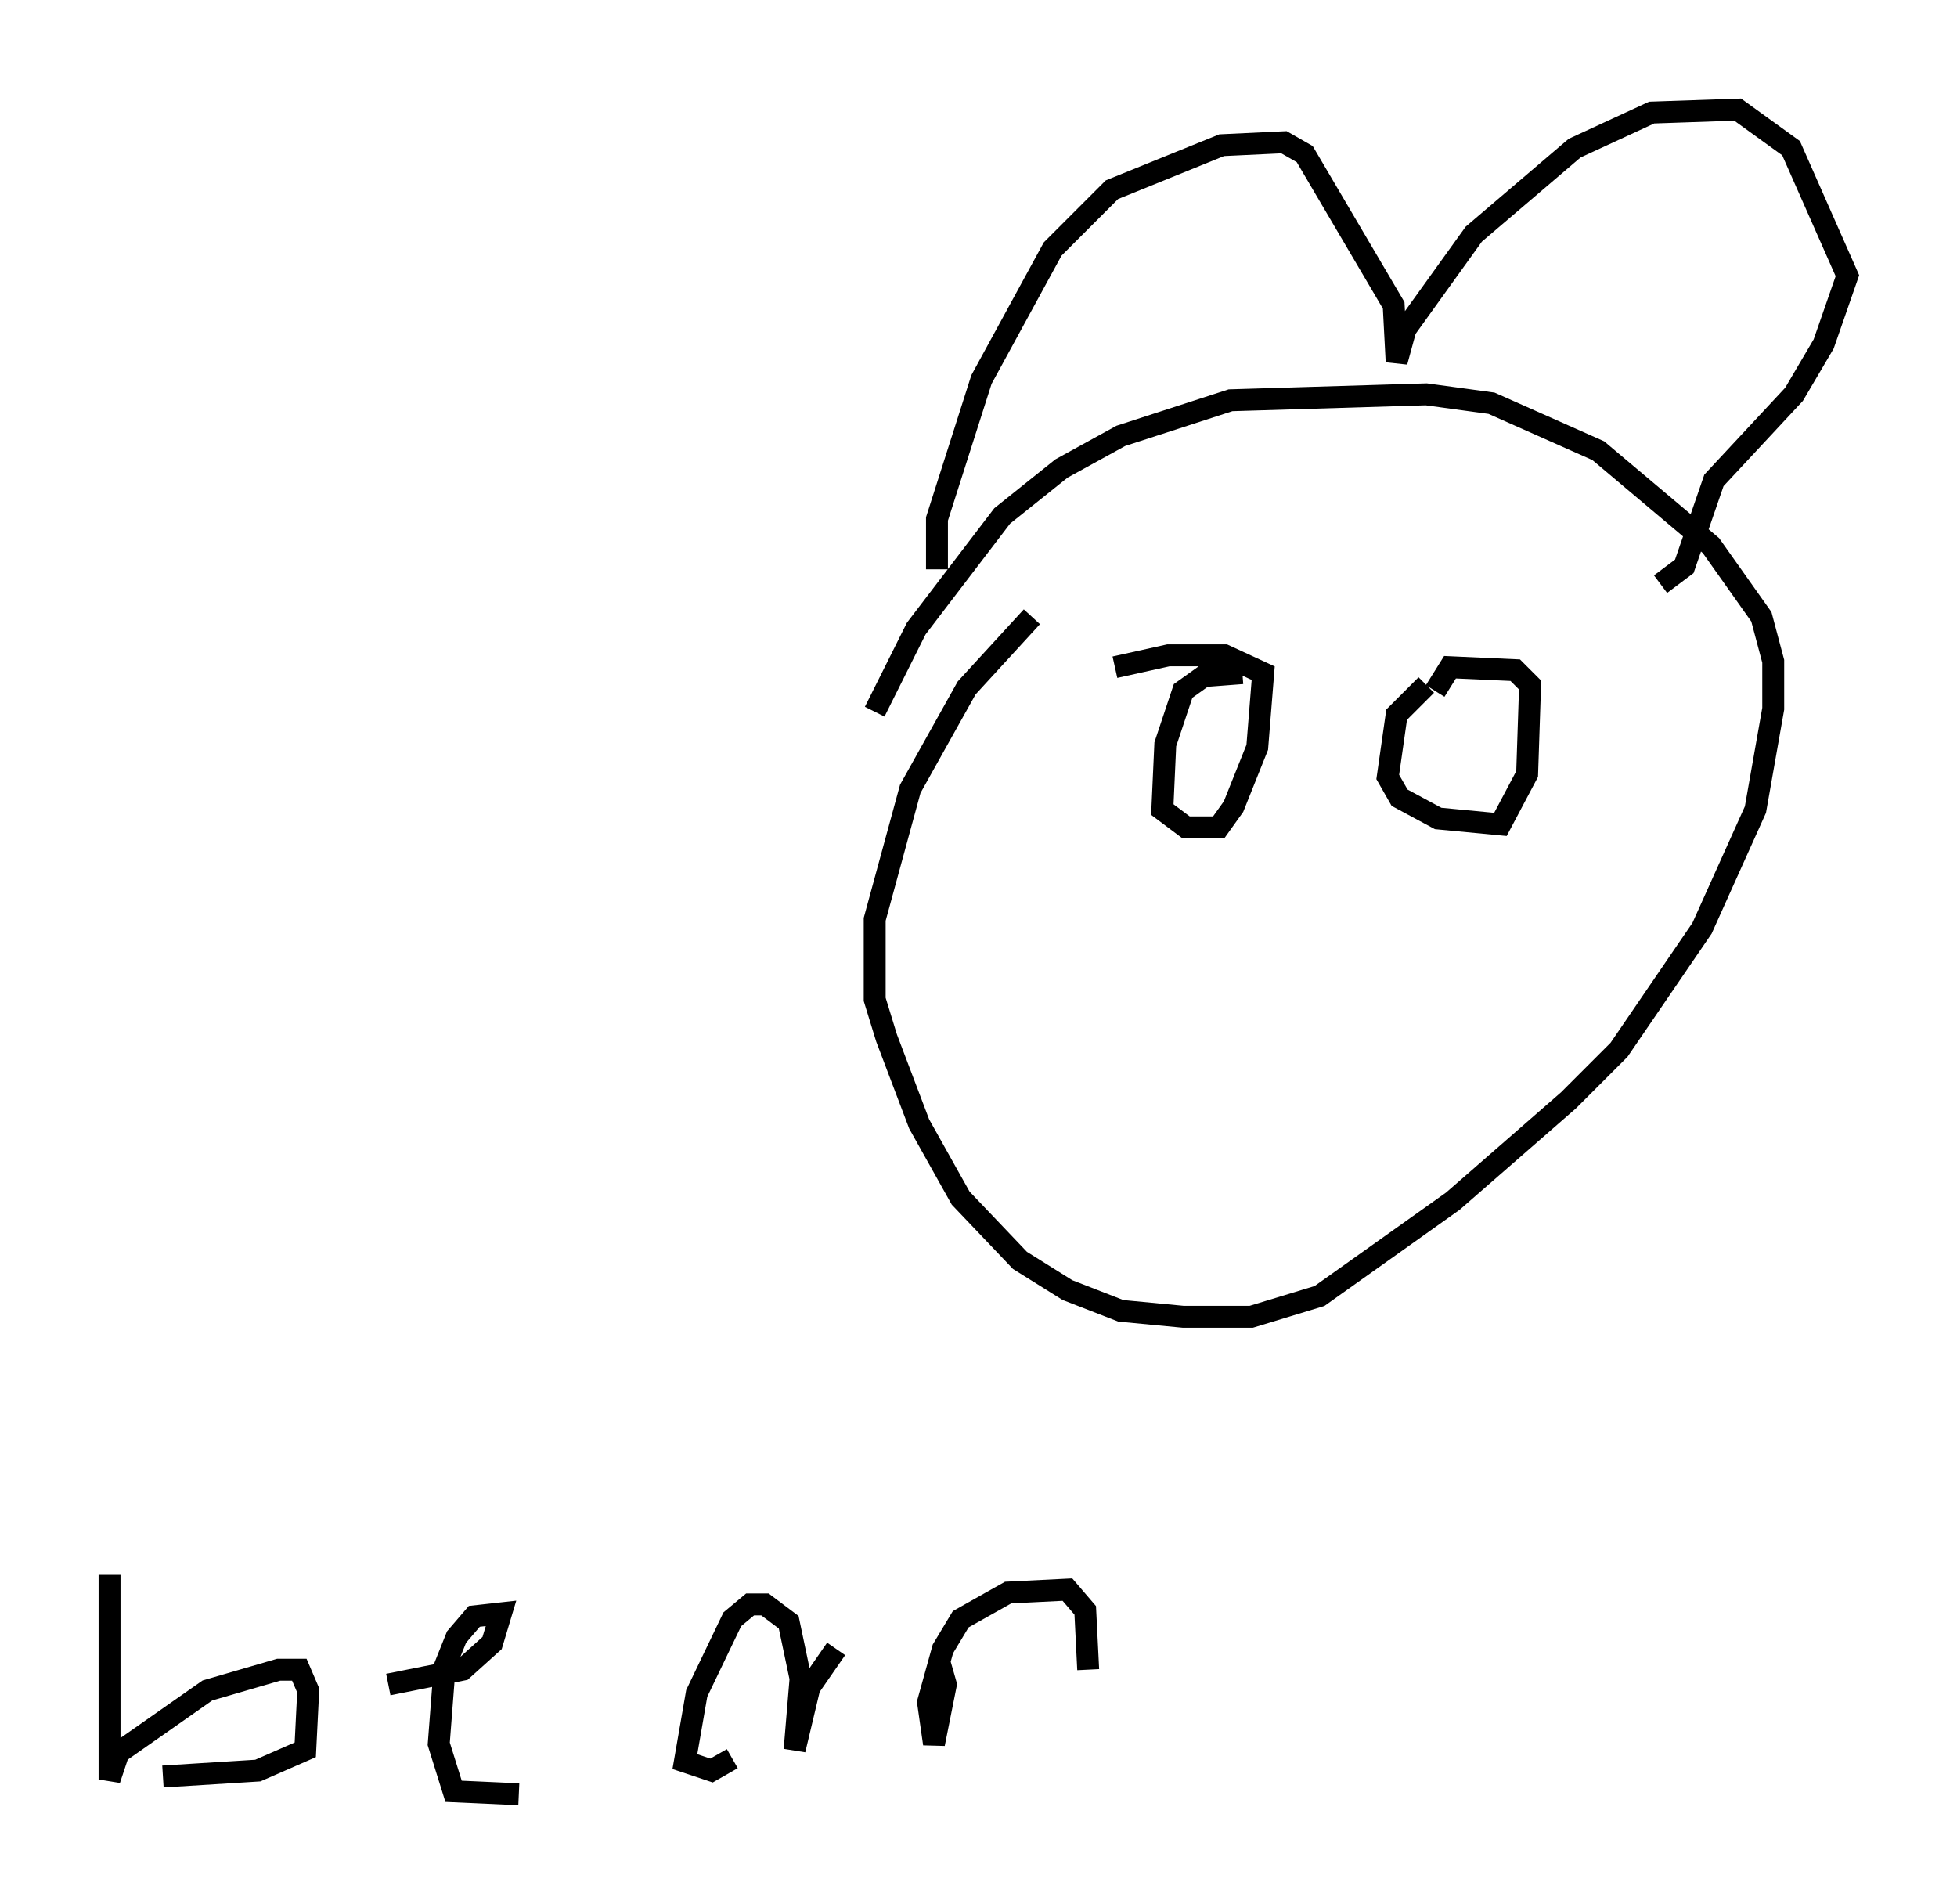 <?xml version="1.0" encoding="utf-8" ?>
<svg baseProfile="full" height="86.86" version="1.1" width="89.295" xmlns="http://www.w3.org/2000/svg" xmlns:ev="http://www.w3.org/2001/xml-events" xmlns:xlink="http://www.w3.org/1999/xlink"><defs /><rect fill="white" height="86.86" width="89.295" x="0" y="0" /><path d="M50.06, 27.733 m-2.977, 0.406 l-2.977, 3.248 -2.571, 4.601 l-1.624, 5.954 0.0, 3.654 l0.541, 1.759 1.488, 3.924 l1.894, 3.383 2.706, 2.842 l2.165, 1.353 2.436, 0.947 l2.842, 0.271 3.112, 0.0 l3.112, -0.947 6.089, -4.33 l5.277, -4.601 2.3, -2.3 l3.789, -5.548 2.436, -5.413 l0.812, -4.601 0.0, -2.165 l-0.541, -2.03 -2.3, -3.248 l-5.142, -4.33 -4.871, -2.165 l-2.977, -0.406 -8.931, 0.271 l-5.007, 1.624 -2.706, 1.488 l-2.706, 2.165 -3.924, 5.142 l-1.894, 3.789 m2.842, -6.495 l0.0, -2.3 2.03, -6.36 l3.248, -5.954 2.706, -2.706 l5.007, -2.03 2.842, -0.135 l0.947, 0.541 4.059, 6.901 l0.135, 2.571 0.406, -1.488 l3.112, -4.33 4.601, -3.924 l3.518, -1.624 3.924, -0.135 l2.436, 1.759 2.571, 5.819 l-1.083, 3.112 -1.353, 2.3 l-3.654, 3.924 -1.353, 3.924 l-1.083, 0.812 m-19.08, 4.059 l-1.759, 0.135 -0.947, 0.677 l-0.812, 2.436 -0.135, 2.977 l1.083, 0.812 1.488, 0.0 l0.677, -0.947 1.083, -2.706 l0.271, -3.383 -1.759, -0.812 l-2.571, 0.0 -2.436, 0.541 m14.208, 0.812 l-1.353, 1.353 -0.406, 2.842 l0.541, 0.947 1.759, 0.947 l2.842, 0.271 1.218, -2.3 l0.135, -4.059 -0.677, -0.677 l-2.977, -0.135 -0.677, 1.083 m-60.486, 40.324 l0.0, 9.337 0.406, -1.218 l4.059, -2.842 3.248, -0.947 l0.947, 0.0 0.406, 0.947 l-0.135, 2.706 -2.165, 0.947 l-4.33, 0.271 m10.284, -4.195 l3.383, -0.677 1.353, -1.218 l0.406, -1.353 -1.218, 0.135 l-0.812, 0.947 -0.541, 1.353 l-0.271, 3.518 0.677, 2.165 l2.977, 0.135 m14.479, -6.631 l-1.218, 1.759 -0.677, 2.842 l0.271, -3.248 -0.541, -2.571 l-1.083, -0.812 -0.677, 0.0 l-0.812, 0.677 -1.624, 3.383 l-0.541, 3.112 1.218, 0.406 l0.947, -0.541 m9.472, -4.33 l0.271, 0.947 -0.541, 2.706 l-0.271, -1.894 0.677, -2.436 l0.812, -1.353 2.165, -1.218 l2.706, -0.135 0.812, 0.947 l0.135, 2.706 " fill="none" stroke="black" stroke-width="1" /></svg>